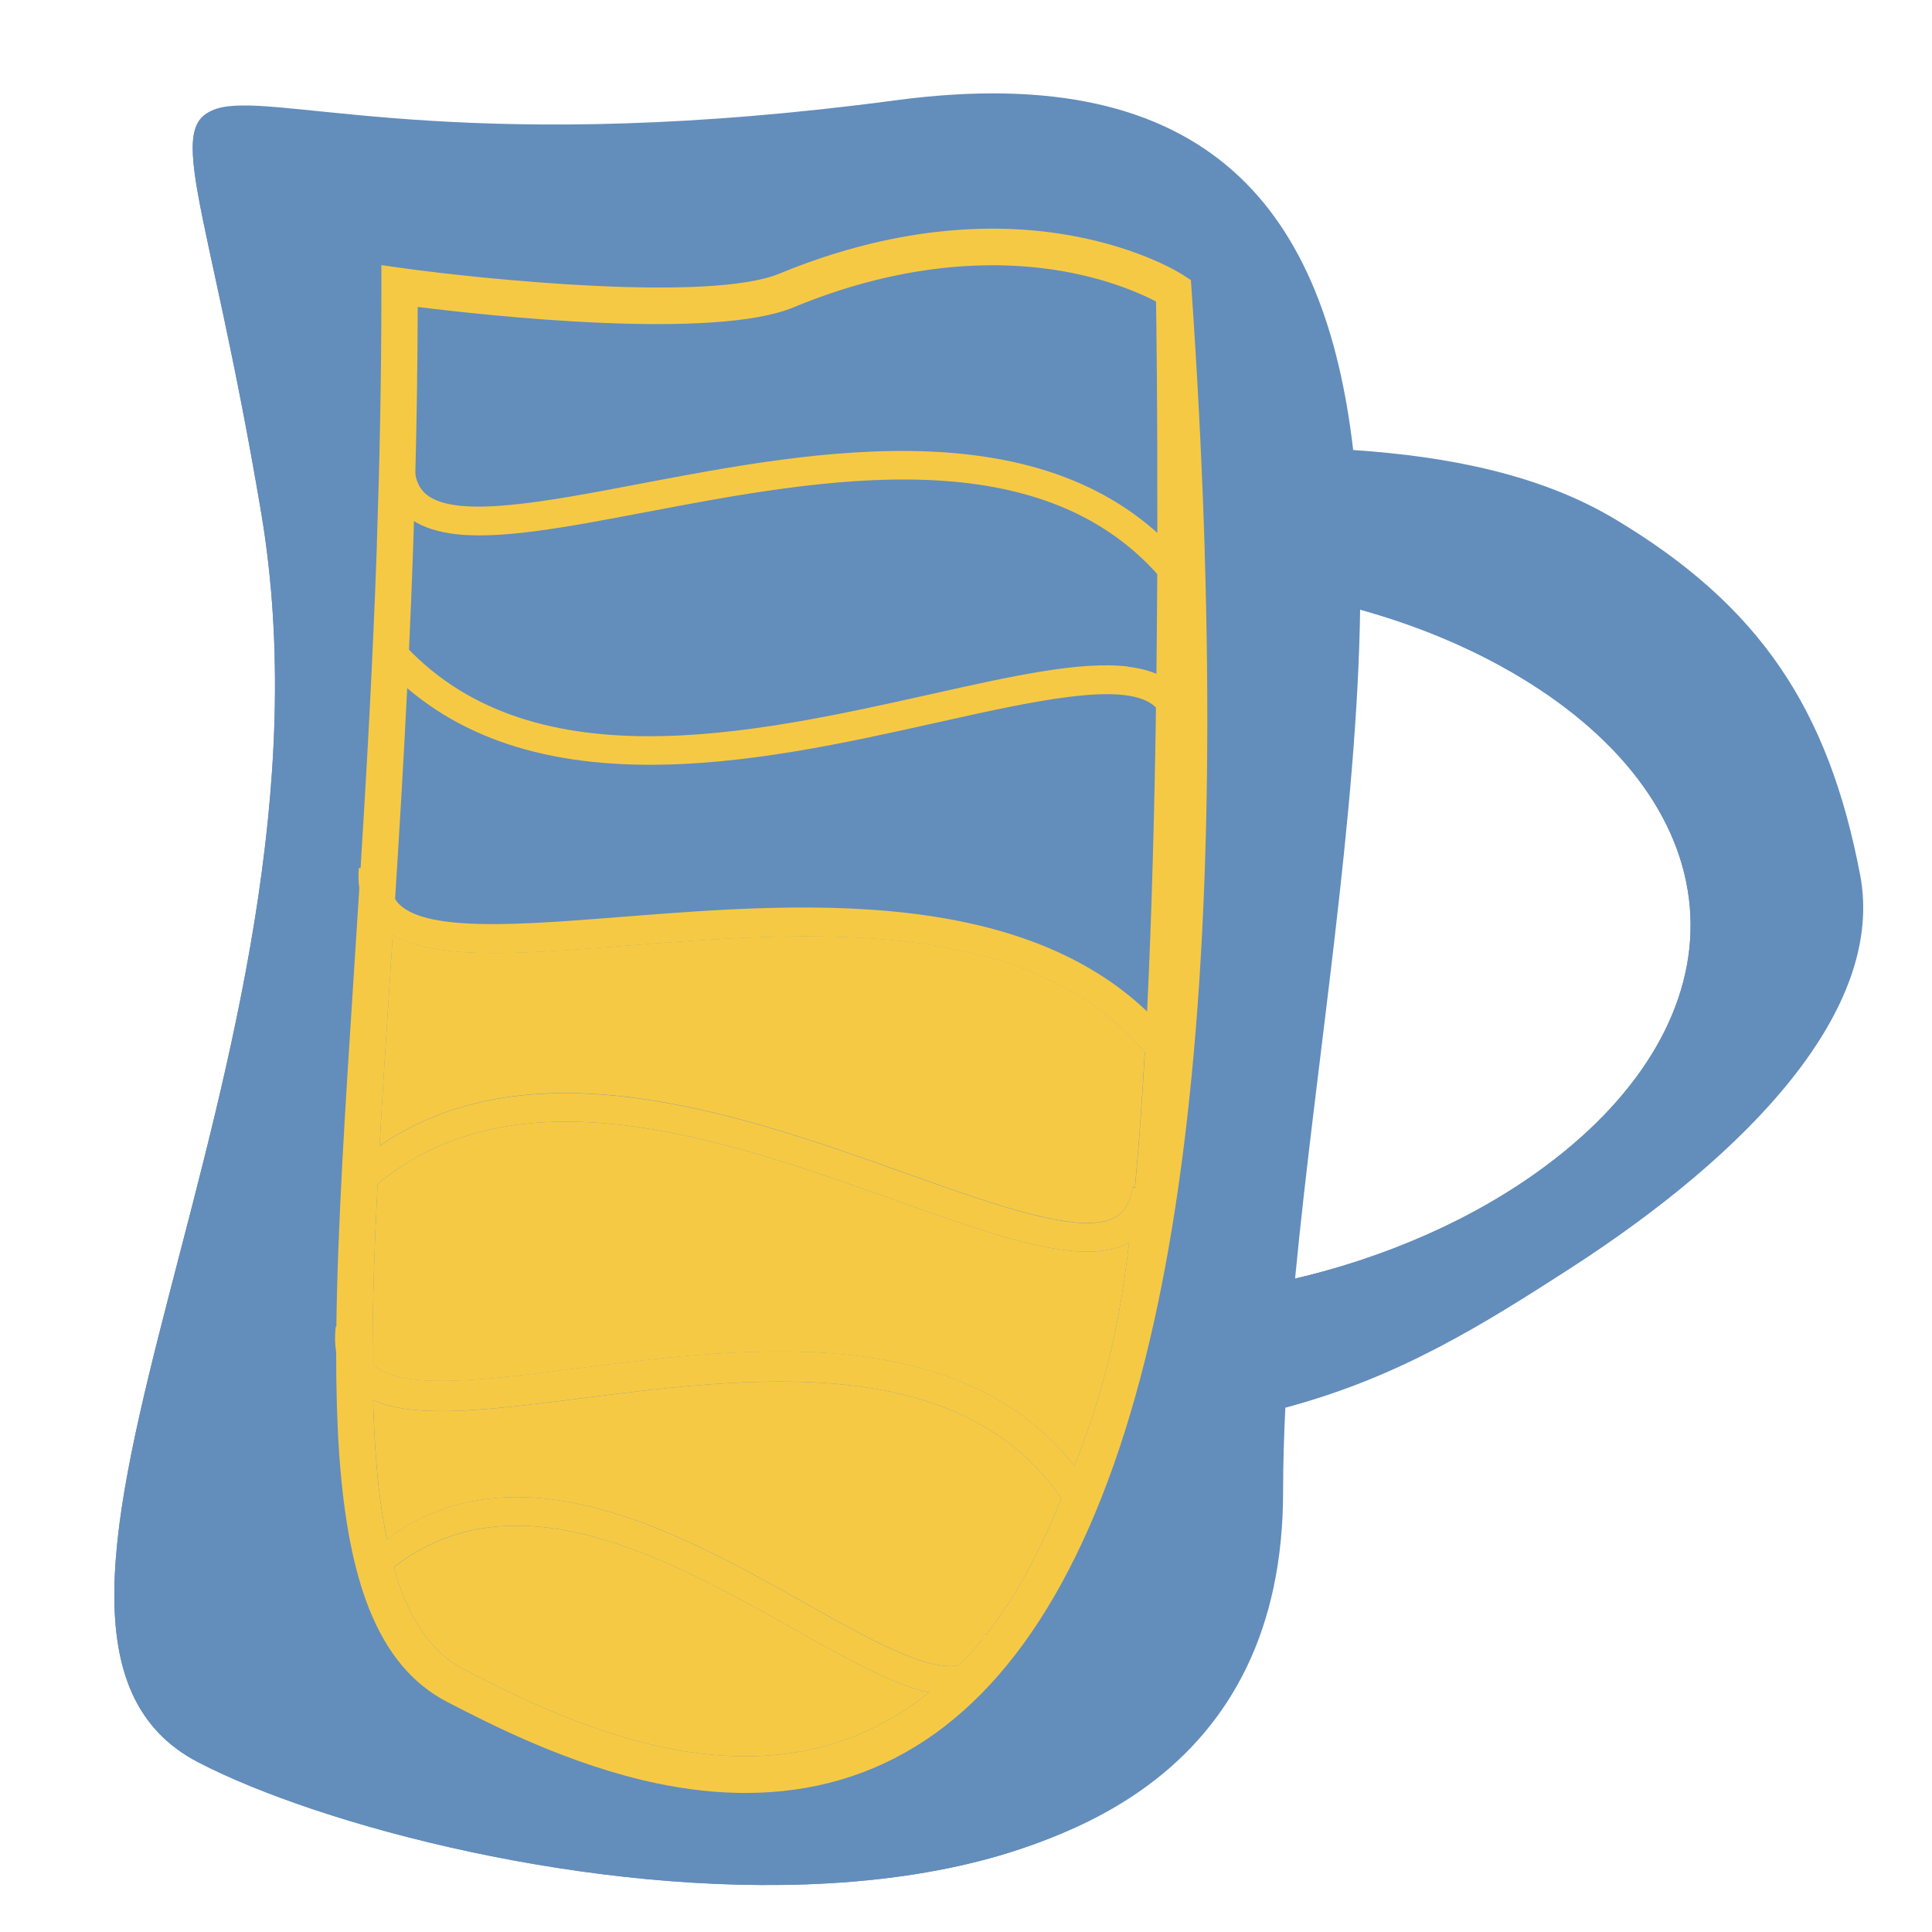 <?xml version="1.0" encoding="UTF-8"?><svg xmlns="http://www.w3.org/2000/svg" width="300" height="300" viewBox="0 0 300 300"><defs><style>.k{fill:#f6c945;}.l{fill:#638dbb;}</style></defs><g id="a"/><g id="b"/><g id="c"/><g id="d"/><g id="e"/><g id="f"/><g id="g"/><g id="h"/><g id="i"/><g id="j"><g><path class="l" d="M288.84,135.85c-4.91-25.77-15.58-41.79-38.05-55.23-11.43-6.84-25.59-9.73-40.67-10.74-4.25-36.59-21.82-60.87-71.02-54.31C10.23,32.75,24.04-20.36,40.91,79.39c14.36,84.88-49.27,173.56-9.82,193.92,38.05,19.64,168.15,44.36,168.15-41.73,0-4.21,.13-8.56,.35-13.03,17.56-4.56,31.11-13.15,43.84-21.34,28.45-18.29,49.36-40.63,45.41-61.37Zm-47.51,44.92c-11.1,8.21-24.94,14.27-40.23,17.76,3.26-33.94,9.7-71.87,10.11-104.44,9.52,2.52,18.35,6.15,26.13,10.8,16.52,9.88,25.96,23.04,26.58,37.05,.61,13.81-7.41,27.6-22.59,38.83Z"/><path class="k" d="M121.88,47.06c36.91-15.23,60.38,0,60.38,0,19.37,281.67-79.99,232.98-111.98,216.56-29.47-15.13-8.78-97.29-8.78-216.56,0-.23,0-.45,0-.68,0,0,46.42,6.44,60.38,.68Z"/></g><g><path class="l" d="M287.28,136.11c-4.89-25.79-15.5-41.81-37.86-55.26-11.38-6.84-25.46-9.73-40.47-10.75-4.22-36.61-21.71-60.9-70.67-54.34C10.03,32.96,23.77-20.18,40.56,79.63c14.29,84.92-49.03,173.65-9.77,194.02,37.86,19.65,167.33,44.38,167.33-41.75,0-4.21,.12-8.57,.35-13.04,17.47-4.56,30.96-13.16,43.62-21.35,28.32-18.3,49.12-40.65,45.19-61.4Zm-47.28,44.95c-11.05,8.22-24.82,14.28-40.03,17.77,3.24-33.96,9.66-71.91,10.06-104.49,9.47,2.52,18.26,6.15,26,10.8,16.44,9.88,25.83,23.05,26.45,37.07,.61,13.82-7.37,27.62-22.48,38.85Z"/><g><path class="k" d="M187.07,85.61c-.03-1.15-.07-2.3-.11-3.45-.41-11.9-1.05-24.33-1.94-37.27l-.1-1.41-1.18-.77c-.26-.17-6.44-4.14-17.3-6.12-17.91-3.27-34.57,1.39-45.39,5.88-10.81,4.48-45.98,.9-58.62-.87l-3.2-.45v3.93c0,13.64-.27,26.73-.7,39.3v.32c-.84,24.07-2.27,46.21-3.58,66.56-1.92,29.79-3.59,55.52-2.27,74.46,.71,10.15,2.24,18.04,4.68,24.12,2.78,6.93,6.75,11.64,12.13,14.43,6.62,3.42,18.94,9.77,32.48,12.61,4.77,1,9.38,1.5,13.8,1.5,10.34,0,19.69-2.73,27.9-8.17,16.41-10.87,28.37-32.71,35.53-64.89,6.75-30.35,9.39-70.5,7.89-119.71Zm-13.38,118.47c-.61,3.31-2.2,11.24-5.86,20.95-5.76,15.27-12.28,30.52-27.27,40.45-10.42,6.9-23.02,8.87-37.45,5.85-12.79-2.68-24.67-8.81-31.05-12.1-8.07-4.16-12.44-14.93-13.76-33.9-1.29-18.56,.36-44.11,2.27-73.7,1.3-20.2,2.72-42.15,3.56-66.01,.08-2.26,.15-4.53,.22-6.83,.3-10.05,.49-20.44,.51-31.17,10.89,1.36,45.96,5.21,58.35,.07,18.2-7.55,32.85-7.21,41.94-5.6,7.26,1.29,12.23,3.57,14.37,4.69,.05,3.03,.23,16.4,.2,34.47,0,1.51,0,3.05-.01,4.62-.13,37.57-1.21,91.99-6.01,118.2Z"/><path class="k" d="M146.27,263.12c-5.85-.54-13.59-4.89-22.76-10.04-20.35-11.44-45.67-25.67-64.99-7.49l-2.25-3.47c9.46-8.9,20.91-11.6,35.02-8.27,11.89,2.81,23.59,9.38,33.91,15.18,10.63,5.97,20.66,11.61,25.06,9.06,1.23-.71,2.06-2.16,2.55-4.44l3.62,.98c-.78,3.62-2.34,6.13-4.63,7.46-1.59,.92-3.43,1.21-5.52,1.02Z"/><path class="k" d="M60.58,218.31c6.82,1.73,17.15,.41,29.37-1.15,27.15-3.46,60.94-7.76,76.28,17.68l3.8-2.57c-7.51-12.45-19.5-19.55-36.67-21.7-14.48-1.81-30.08,.18-43.85,1.93-14.18,1.81-27.57,3.51-31.63-.71-1.14-1.18-1.56-2.94-1.3-5.38l-4.45-.43c-.42,3.89,.44,6.97,2.56,9.17,1.46,1.52,3.45,2.53,5.89,3.14Z"/><path class="k" d="M168.8,194.36c-7.36,0-17.51-3.62-29.53-7.9-26.68-9.51-59.89-21.35-81.93-1.5l-3.21-3.25c10.79-9.71,24.77-13.45,42.74-11.43,15.16,1.71,30.49,7.17,44.03,12,13.93,4.97,27.09,9.66,32.29,6.72,1.45-.82,2.33-2.34,2.68-4.65l4.62,.64c-.56,3.68-2.22,6.32-4.93,7.85-1.87,1.06-4.15,1.52-6.78,1.52Z"/><path class="k" d="M65.26,146.87c7.44,1.91,18.6,1.03,31.8-.01,29.32-2.31,65.81-5.18,83.23,19.76l4.04-2.32c-8.52-12.21-21.74-19.45-40.42-22.15-15.75-2.27-32.6-.95-47.47,.23-15.31,1.21-29.77,2.34-34.31-1.85-1.27-1.17-1.78-2.87-1.57-5.2l-4.84-.57c-.33,3.71,.69,6.69,3.06,8.88,1.63,1.51,3.82,2.55,6.48,3.23Z"/><path class="k" d="M175.14,103.5c-7.39-.89-18.01,1.48-30.58,4.29-27.91,6.23-62.65,13.98-82.43-8.39l-3.6,2.84c9.68,10.95,23.28,16.35,41.56,16.51,15.42,.14,31.46-3.44,45.62-6.6,14.58-3.25,28.34-6.32,33.21-2.78,1.36,.99,2.06,2.61,2.14,4.94l4.72-.08c-.13-3.72-1.48-6.54-4.02-8.38-1.76-1.28-3.98-2.01-6.62-2.33Z"/><path class="k" d="M69.78,82.81c7.25,1.14,17.81-.88,30.31-3.25,27.75-5.28,62.28-11.86,80.96,11.16l3.66-2.72c-9.14-11.26-22.35-17.11-40.37-17.89-15.2-.65-31.15,2.38-45.22,5.06-14.49,2.76-28.18,5.37-32.85,1.66-1.31-1.04-1.94-2.67-1.93-5.01l-4.66-.08c0,3.72,1.22,6.58,3.65,8.51,1.68,1.34,3.85,2.14,6.44,2.55Z"/></g></g><g><path class="l" d="M287.28,136.11c-4.89-25.79-15.5-41.81-37.86-55.26-11.38-6.84-25.46-9.73-40.47-10.75-4.22-36.61-21.71-60.9-70.67-54.34C10.03,32.96,23.77-20.18,40.56,79.63c14.29,84.92-49.03,173.65-9.77,194.02,37.86,19.65,167.33,44.38,167.33-41.75,0-4.21,.12-8.57,.35-13.04,17.47-4.56,30.96-13.16,43.62-21.35,28.32-18.3,49.12-40.65,45.19-61.4Zm-47.28,44.95c-11.05,8.22-24.82,14.28-40.03,17.77,3.24-33.96,9.66-71.91,10.06-104.49,9.47,2.52,18.26,6.15,26,10.8,16.44,9.88,25.83,23.05,26.45,37.07,.61,13.82-7.37,27.62-22.48,38.85Z"/><g><path class="k" d="M148.93,258.58c.48-.1,.92-.26,1.32-.49,1.08-.62,1.86-1.81,2.35-3.61-1.14,1.42-2.36,2.79-3.67,4.1Zm38.14-172.97c-.03-1.15-.07-2.3-.11-3.45-.41-11.91-1.05-24.33-1.94-37.26l-.1-1.41-1.18-.77c-.26-.17-6.43-4.14-17.3-6.12-17.91-3.27-34.57,1.39-45.39,5.88-10.81,4.48-45.98,.9-58.63-.86l-3.2-.45v3.93c0,13.65-.27,26.73-.7,39.3v.33c-.62,17.73-1.55,34.4-2.53,50.09-.07,1.06-.13,2.1-.2,3.15h0c-.28,4.53-.57,8.96-.85,13.32-1.32,20.45-2.52,38.99-2.71,54.73-.01,1.38-.03,2.73-.03,4.07h0c0,5.63,.14,10.87,.47,15.66,.71,10.15,2.24,18.04,4.67,24.12,2.78,6.93,6.75,11.64,12.14,14.43,6.62,3.42,18.94,9.77,32.48,12.61,4.77,1,9.38,1.5,13.8,1.5,10.35,0,19.69-2.73,27.89-8.17,16.41-10.87,28.36-32.71,35.52-64.89,6.76-30.35,9.39-70.5,7.89-119.71Zm-11.74,107.36c-.49,4.09-1.04,7.83-1.64,11.11-.6,3.31-2.2,11.24-5.86,20.95-.33,.87-.66,1.74-1,2.61-.64,1.68-1.31,3.37-2,5.04-3.07,7.46-6.65,14.7-11.65,21.08-.19,.24-.37,.47-.57,.71h0c-1.14,1.43-2.36,2.8-3.67,4.11-1.45,1.48-3.01,2.9-4.7,4.22-1.16,.94-2.39,1.83-3.68,2.68-10.41,6.91-23.02,8.88-37.45,5.86-12.78-2.67-24.67-8.81-31.05-12.1-5.03-2.6-8.62-7.76-10.93-15.87-.39-1.38-.75-2.84-1.07-4.39-.82-3.96-1.41-8.5-1.76-13.63-.17-2.52-.3-5.17-.37-7.94-.05-1.82-.08-3.7-.08-5.63-.04-8.4,.27-17.76,.78-27.91,.1-1.94,.2-3.92,.31-5.92,.46-8.31,1.03-17.11,1.63-26.28,.14-2.12,.28-4.27,.41-6.43,.12-1.87,.24-3.74,.37-5.63h0c.66-10.46,1.32-21.37,1.88-32.74h0c.1-1.98,.19-3.98,.28-5.98,.23-4.99,.44-10.07,.62-15.24,.06-1.57,.1-3.14,.15-4.72,.03-.7,.05-1.4,.07-2.1,.05-1.72,.1-3.45,.14-5.19h0c.22-8.44,.35-17.09,.37-25.98,10.89,1.36,45.96,5.21,58.34,.07,18.2-7.54,32.85-7.21,41.94-5.6,7.26,1.29,12.24,3.57,14.37,4.69,.05,3.04,.23,16.4,.2,34.47v1.47c0,1.04,0,2.08,0,3.15,0,1.07,0,2.14-.01,3.23,0,0,0,0,0,0-.03,4.93-.07,10.12-.13,15.47-.02,1.73-.04,3.48-.07,5.25,0,0,0,0,0,0-.22,15.41-.64,31.85-1.38,47.19h0c-.1,2.13-.21,4.23-.34,6.31,0,0,0,0,0,0-.42,7.45-.92,14.55-1.53,21.04-.28,3-.57,5.86-.9,8.57h0Zm-26.4,65.62c.48-.1,.92-.26,1.32-.49,1.08-.62,1.86-1.81,2.35-3.61-1.14,1.42-2.36,2.79-3.67,4.1Z"/><path class="k" d="M177.76,163.35s0,0,0,0c-.42,7.45-.92,14.55-1.53,21.04l-.35-.05c-.35,2.3-1.23,3.83-2.68,4.65-5.2,2.93-18.36-1.76-32.29-6.73-13.53-4.82-28.87-10.29-44.03-12-15.42-1.74-27.9,.77-37.94,7.65,.46-8.31,1.03-17.11,1.63-26.28,.14-2.12,.28-4.27,.41-6.43,1.24,.7,2.68,1.25,4.29,1.66,7.44,1.91,18.6,1.02,31.81-.01,27.97-2.2,62.45-4.92,80.69,16.49Z"/><path class="k" d="M175.33,192.97c-.49,4.09-1.04,7.83-1.64,11.11-.6,3.31-2.2,11.24-5.86,20.95-.33,.87-.66,1.74-1,2.61-7.55-9.6-18.56-15.2-33.47-17.06-14.47-1.81-30.08,.17-43.85,1.93-14.18,1.8-27.57,3.51-31.63-.7-.01-.01-.03-.03-.03-.04-.04-8.4,.27-17.76,.78-27.91,22.03-18.3,54.48-6.73,80.65,2.6,12.01,4.28,22.17,7.9,29.53,7.9,2.52,0,4.71-.42,6.53-1.39Z"/><path class="k" d="M164.83,232.68c-3.07,7.46-6.65,14.7-11.65,21.08l-.37-.1c-.06,.29-.12,.56-.2,.81h0c-1.14,1.43-2.36,2.8-3.67,4.11-4.89,1.04-14.07-4.11-23.74-9.55-10.32-5.8-22.02-12.37-33.91-15.18-12.28-2.9-22.53-1.23-31.22,5.12-.82-3.96-1.41-8.5-1.76-13.63-.17-2.52-.3-5.17-.37-7.94,.81,.37,1.7,.68,2.65,.91,6.81,1.73,17.15,.41,29.37-1.14,26.35-3.36,58.96-7.51,74.88,15.52Z"/><path class="k" d="M144.24,262.8c-1.16,.94-2.39,1.83-3.68,2.68-10.41,6.91-23.02,8.88-37.45,5.86-12.78-2.67-24.67-8.81-31.05-12.1-5.03-2.6-8.62-7.76-10.93-15.87,18.95-14.69,42.95-1.2,62.39,9.72,8.14,4.57,15.16,8.52,20.73,9.72Z"/><path class="k" d="M156.42,254.64c-.78,3.62-2.34,6.13-4.63,7.46-1.59,.92-3.43,1.22-5.52,1.02-.66-.06-1.33-.17-2.04-.32-5.57-1.2-12.59-5.15-20.73-9.72-19.44-10.92-43.43-24.41-62.39-9.72-.88,.68-1.75,1.43-2.61,2.23l-2.25-3.47c1.23-1.16,2.49-2.21,3.79-3.15,8.69-6.35,18.95-8.02,31.22-5.12,11.89,2.81,23.59,9.38,33.91,15.18,9.67,5.44,18.85,10.6,23.74,9.55,.48-.1,.92-.26,1.32-.49,1.08-.62,1.86-1.81,2.35-3.61h0c.08-.26,.14-.54,.2-.82l.37,.1,3.25,.88Z"/><path class="k" d="M170.03,232.28l-3.8,2.56c-.45-.74-.91-1.46-1.4-2.16-15.92-23.03-48.53-18.87-74.88-15.52-12.23,1.55-22.56,2.87-29.37,1.14-.96-.24-1.84-.54-2.65-.91-1.26-.56-2.35-1.3-3.23-2.23-1.32-1.36-2.15-3.06-2.49-5.09h0c-.21-1.25-.24-2.6-.08-4.08h.1l4.35,.42c-.26,2.42,.15,4.16,1.26,5.34,0,.01,.02,.03,.03,.04,4.06,4.21,17.45,2.51,31.63,.7,13.77-1.75,29.37-3.74,43.85-1.93,14.92,1.87,25.92,7.46,33.47,17.06,1.15,1.45,2.21,3,3.2,4.64Z"/><path class="k" d="M180.5,184.99c-.56,3.68-2.22,6.31-4.93,7.85-.08,.05-.16,.09-.24,.13h0c-1.82,.97-4.01,1.39-6.53,1.39-7.36,0-17.51-3.62-29.53-7.9-26.17-9.34-58.61-20.9-80.65-2.6-.43,.35-.86,.72-1.28,1.1l-3.21-3.24c1.53-1.39,3.13-2.65,4.8-3.78,10.04-6.89,22.52-9.39,37.94-7.65,15.16,1.71,30.5,7.17,44.03,12,13.93,4.96,27.09,9.66,32.29,6.73,1.45-.82,2.33-2.35,2.68-4.65l.35,.05,4.27,.6Z"/><path class="k" d="M184.33,164.31l-4.04,2.32c-.8-1.15-1.65-2.24-2.53-3.27,0,0,0,0,0,0-18.24-21.4-52.73-18.69-80.69-16.49-13.21,1.04-24.36,1.92-31.81,.01-1.61-.41-3.05-.95-4.29-1.66-.81-.45-1.54-.97-2.19-1.57-1.64-1.52-2.64-3.42-2.98-5.68h0c-.15-1-.18-2.06-.08-3.2l.28,.03,4.56,.54c-.16,1.75,.1,3.15,.78,4.24h0c.21,.36,.48,.68,.79,.96,4.54,4.19,19,3.05,34.31,1.84,14.87-1.17,31.72-2.5,47.47-.22,14.62,2.11,25.89,7,34.19,14.88h0c2.31,2.2,4.38,4.62,6.23,7.27Z"/><path class="k" d="M175.14,103.5c-7.39-.89-18.01,1.48-30.58,4.29-27.91,6.23-62.65,13.98-82.43-8.39l-3.6,2.84c9.68,10.95,23.28,16.35,41.56,16.51,15.42,.14,31.46-3.44,45.62-6.6,14.58-3.25,28.34-6.32,33.21-2.78,1.36,.99,2.06,2.61,2.14,4.94l4.72-.08c-.13-3.72-1.48-6.54-4.02-8.38-1.76-1.28-3.98-2.01-6.62-2.33Z"/><path class="k" d="M69.78,82.81c7.25,1.14,17.81-.88,30.31-3.25,27.75-5.28,62.28-11.86,80.96,11.16l3.66-2.72c-9.14-11.26-22.35-17.11-40.37-17.89-15.2-.65-31.15,2.38-45.22,5.06-14.49,2.76-28.18,5.37-32.85,1.66-1.31-1.04-1.94-2.67-1.93-5.01l-4.66-.08c0,3.72,1.22,6.58,3.65,8.51,1.68,1.34,3.85,2.14,6.44,2.55Z"/></g></g></g></svg>